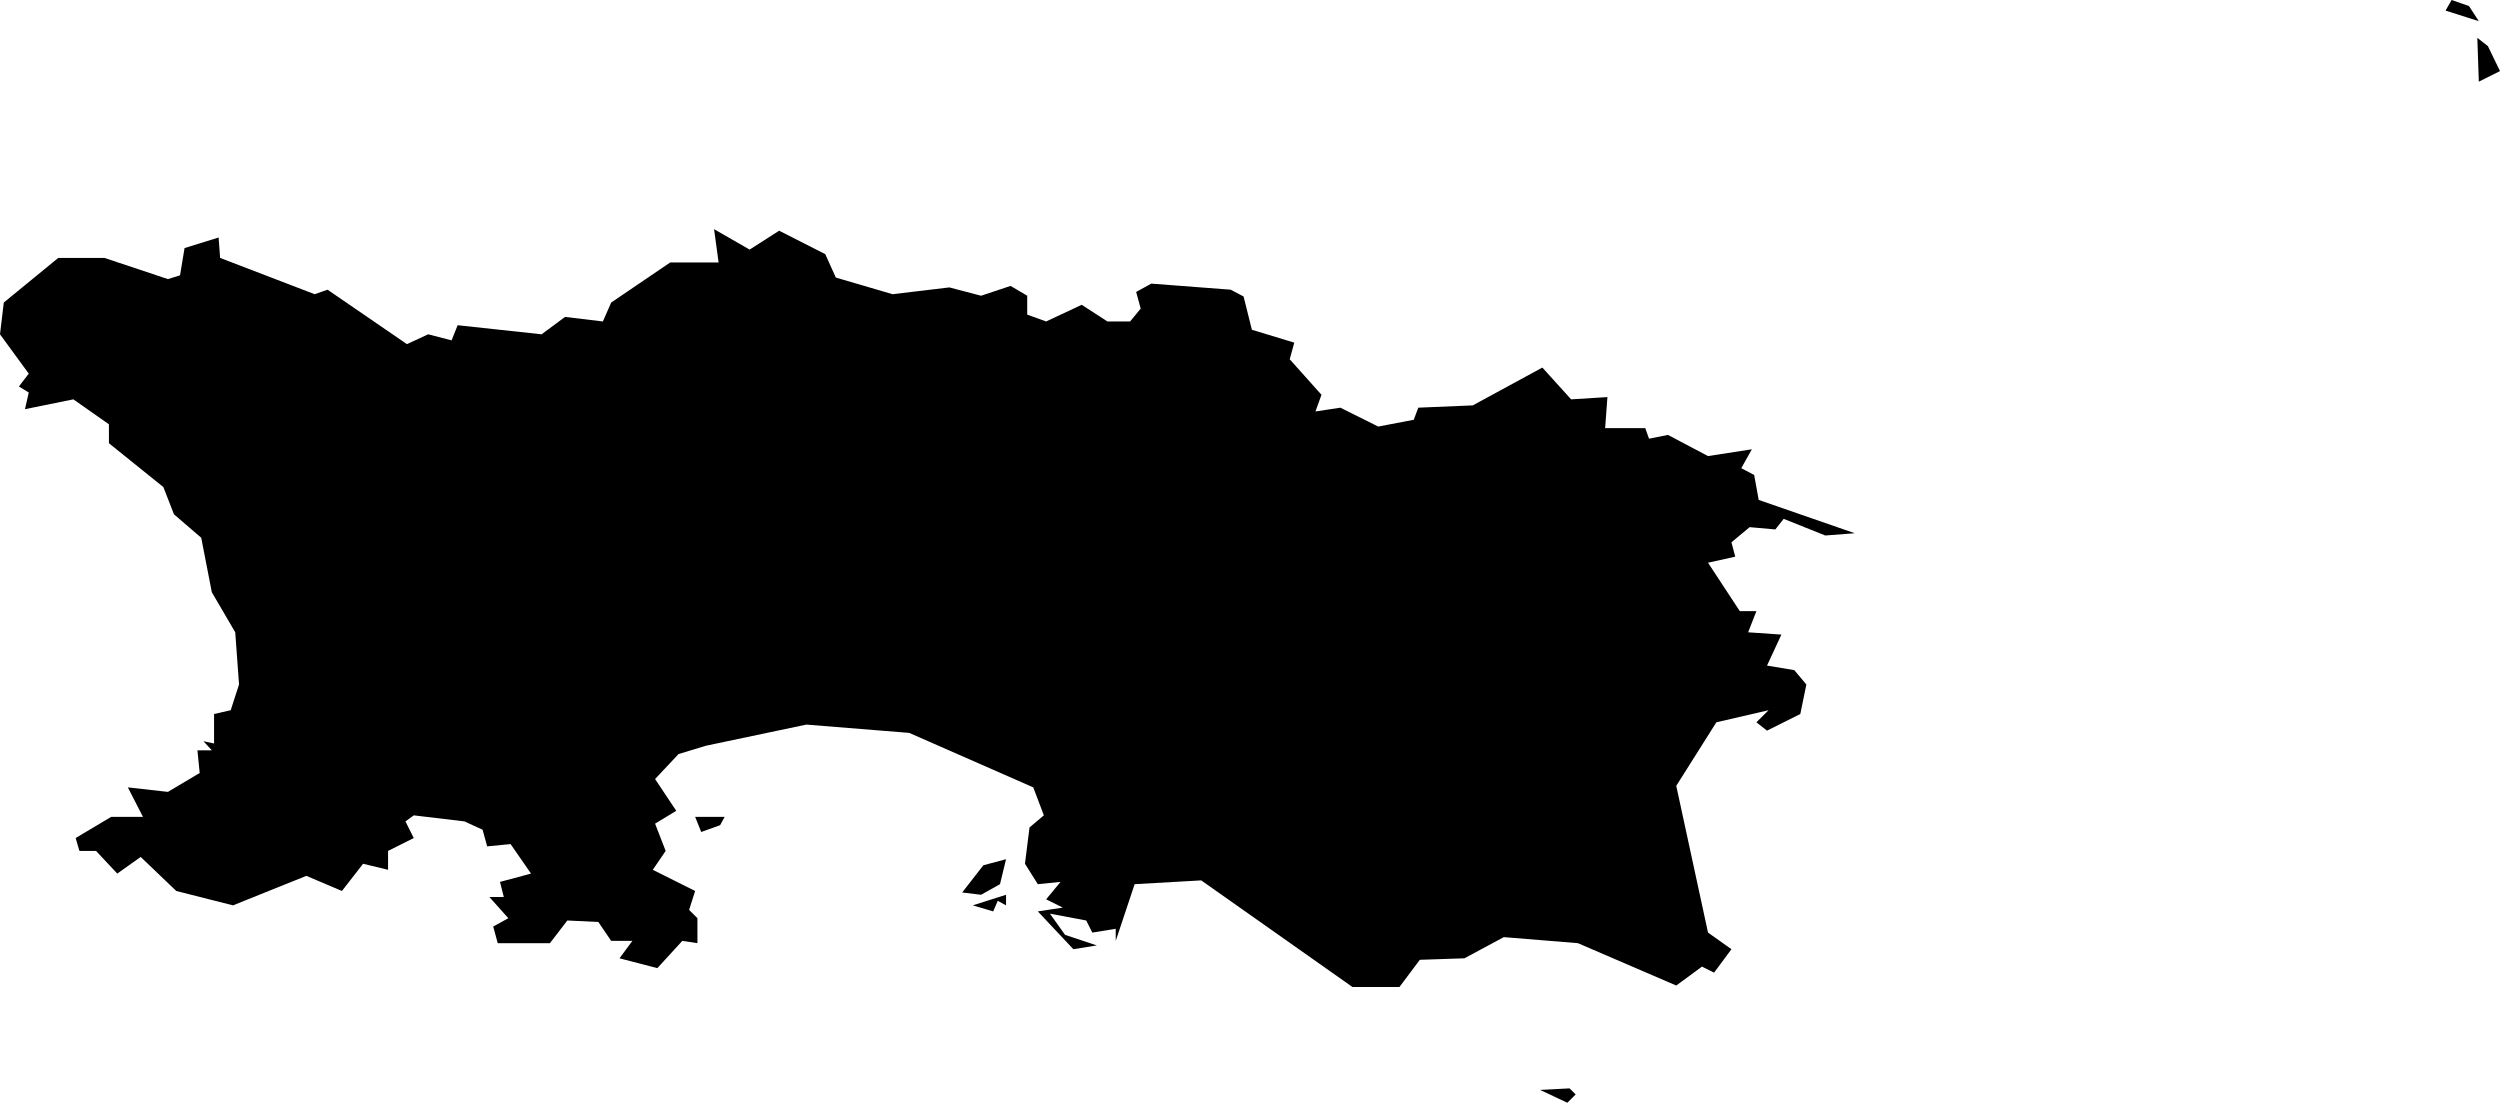 <svg xmlns="http://www.w3.org/2000/svg" viewBox="0 0 798 352"><path d="M 230.86 264.4 224.83 266.57 222.89 261.74 232.31 261.74 230.86 264.4 Z M 226.28 239.05 217.58 241.7 210.1 249.67 216.86 259.81 210.1 263.91 213.48 272.61 209.37 278.64 222.89 285.4 220.96 291.44 223.62 294.09 223.62 302.06 218.79 301.33 210.82 310.03 198.75 306.89 202.85 301.33 196.09 301.33 191.99 295.3 182.09 294.82 176.54 302.06 159.88 302.06 158.43 296.75 163.26 294.09 157.22 287.33 161.81 287.33 160.6 282.5 170.5 279.85 163.98 270.43 156.5 271.16 155.05 265.85 149.25 263.19 133.07 261.26 130.42 263.19 133.07 268.5 124.87 272.61 124.87 278.64 116.9 276.71 110.14 285.4 98.79 280.57 75.37 289.99 57.26 285.4 45.91 274.54 38.43 279.85 31.66 272.61 26.35 272.61 25.15 268.5 36.49 261.74 46.63 261.74 41.81 252.33 54.6 253.77 64.74 247.74 64.02 240.5 68.61 240.5 65.95 237.6 69.33 238.32 69.33 228.91 74.64 227.7 77.3 219.49 76.09 202.83 68.61 190.04 65.23 172.65 56.53 165.17 53.15 156.48 35.77 142.48 35.77 136.44 24.42 128.47 8.97 131.61 10.18 126.3 7.04 124.37 10.18 120.26 1 107.71 2.21 97.57 19.59 83.33 34.32 83.33 54.6 90.09 58.47 88.88 59.91 80.19 70.78 76.81 71.26 83.33 101.44 94.91 105.55 93.47 130.9 110.85 137.66 107.71 145.15 109.64 147.08 104.81 173.88 107.71 181.36 102.16 193.44 103.61 196.09 97.57 214.93 84.78 230.38 84.78 228.93 74.15 240.28 80.67 249.7 74.64 264.42 82.12 267.8 89.6 285.91 94.91 304.02 92.74 314.16 95.4 323.58 92.26 328.89 95.4 328.89 101.43 334.93 103.61 346.28 98.29 354.49 103.61 361.73 103.61 365.11 99.5 363.66 94.19 368.49 91.53 393.84 93.47 397.95 95.64 400.6 106.26 414.13 110.37 412.68 115.68 422.82 127.02 420.89 132.34 428.85 131.13 440.93 137.16 452.27 134.99 453.72 131.13 471.11 130.4 493.32 118.33 502.5 128.47 514.09 127.75 513.36 137.65 526.16 137.65 527.37 141.03 533.4 139.82 546.2 146.58 560.2 144.41 556.82 150.44 560.93 152.62 562.38 160.58 593.04 171.21 583.62 171.93 570.34 166.62 567.69 170 559.48 169.27 553.68 174.1 554.89 178.69 546.2 180.62 556.34 196.07 561.65 196.07 559 202.83 569.62 203.56 565.03 213.46 573.73 214.9 577.59 219.49 575.66 228.91 565.03 234.22 561.65 231.56 565.52 227.7 548.86 231.56 536.06 251.84 546.2 298.68 553.68 303.99 548.13 311.47 544.27 309.54 536.06 315.58 504.67 302.06 481.01 300.13 468.45 306.89 454.21 307.37 447.69 316.06 432.72 316.06 384.43 282.02 363.18 283.23 357.14 301.33 357.14 297.47 349.66 298.68 347.73 294.82 336.14 292.64 340.96 299.4 351.11 302.78 343.62 303.99 332.27 291.92 340.24 290.71 334.93 288.06 339.52 282.5 332.27 283.23 328.17 276.71 329.62 265.12 334.2 261.26 330.82 252.33 291.23 234.94 258.39 232.29 226.28 239.05 Z M 503.95 350.34 501.29 353 492.6 348.9 502.01 348.41 503.95 350.34 Z M 319.48 288.54 318.03 291.92 311.51 289.99 322.13 286.61 322.13 289.99 319.48 288.54 Z M 320.2 283.23 314.16 286.61 308.13 285.88 314.89 277.19 322.13 275.26 320.2 283.23 Z M 795.14 15.73 799 23.69 792.24 27.07 791.76 13.07 795.14 15.73 Z M 789.1 2.93 792.24 7.76 781.62 4.38 783.55 1 789.1 2.93 Z" fill-rule="evenodd" transform="translate(-1,-1) "/></svg>